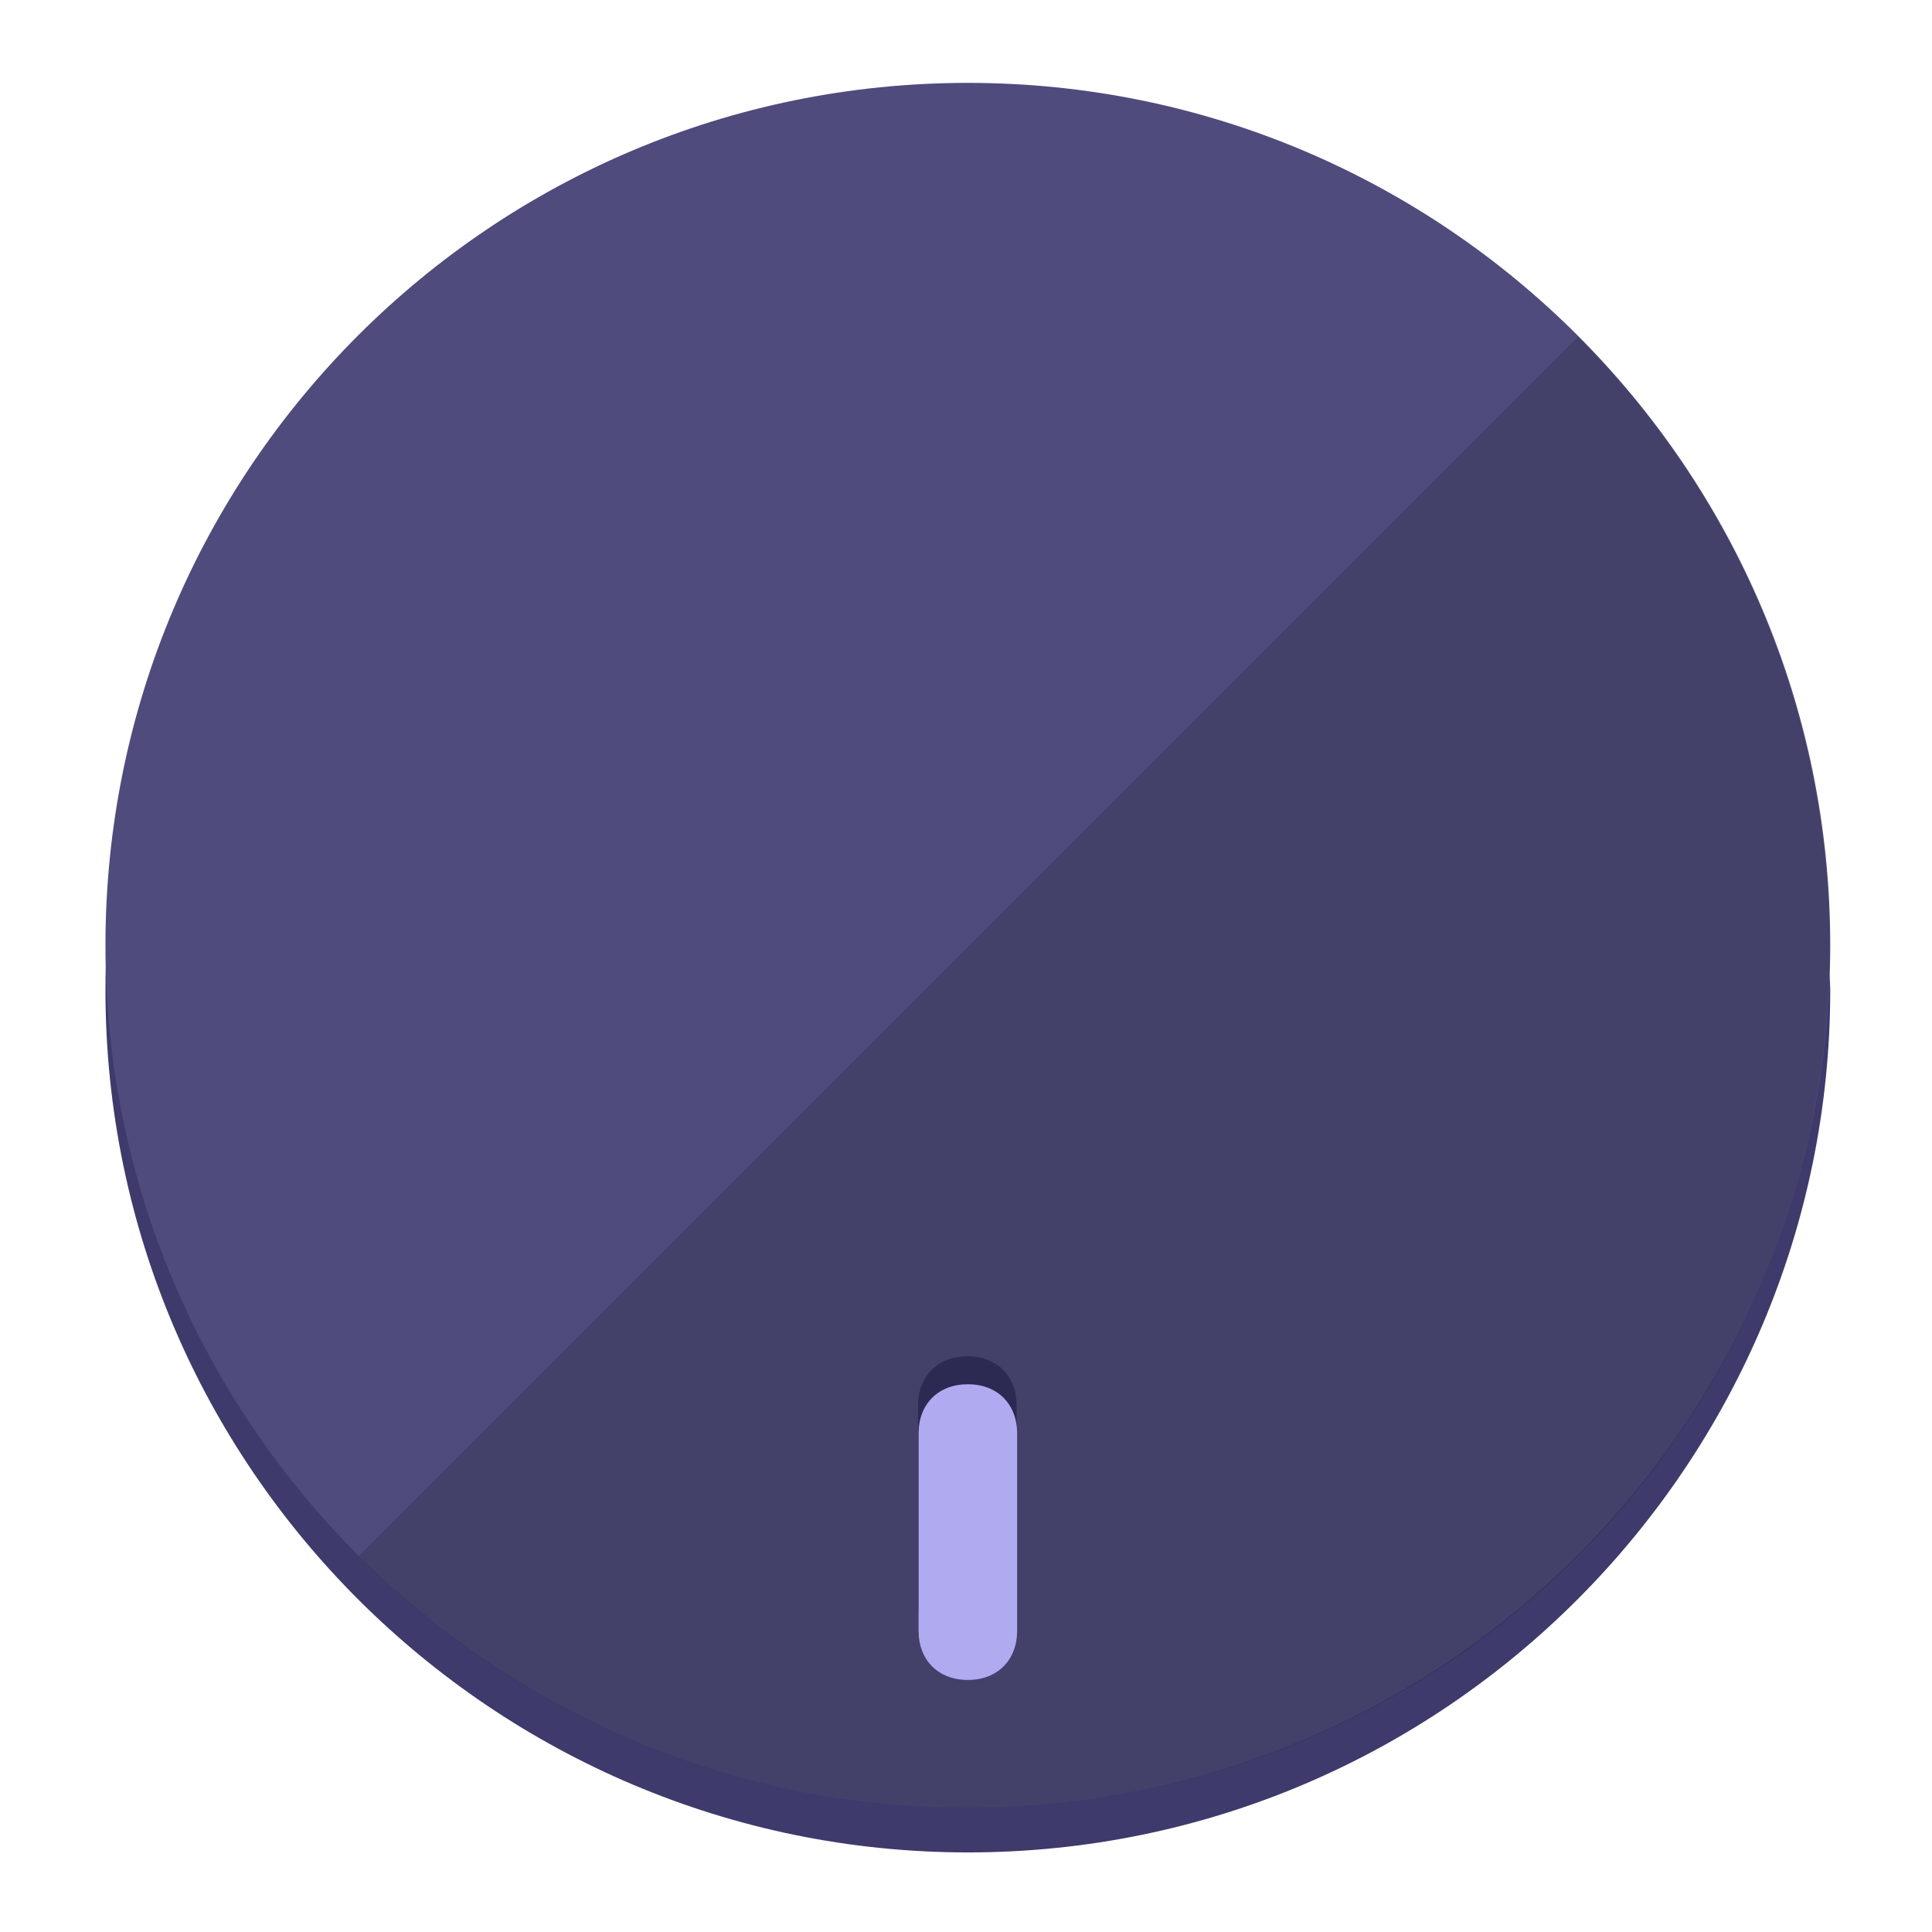 <?xml version="1.0" encoding="UTF-8" standalone="no"?>
<svg width="120" height="120" viewBox="0 0 120 120" fill="none" xmlns="http://www.w3.org/2000/svg">
<path d="M60.115 107.711C88.275 107.711 111.538 85.673 113.374 58.125C113.374 59.349 113.68 60.268 113.68 61.492C113.68 90.876 89.805 115.057 60.115 115.057C30.731 115.057 6.55 91.182 6.55 61.492C6.55 60.268 6.55 59.349 6.856 58.125C8.692 85.673 31.955 107.711 60.115 107.711Z" fill="#3E3A6B"/>
<path d="M60.115 112.279C89.698 112.279 113.68 88.297 113.68 58.714C113.68 29.13 89.698 5.148 60.115 5.148C30.532 5.148 6.55 29.13 6.55 58.714C6.55 88.297 30.532 112.279 60.115 112.279Z" fill="#4F4B7D"/>
<path d="M98.006 20.92C118.853 41.767 118.853 75.797 98.006 96.645C77.159 117.492 43.129 117.492 22.281 96.645" fill="black" fill-opacity="0.154"/>
<path d="M63.145 87.305C63.145 85.469 61.921 84.244 60.084 84.244C58.248 84.244 57.023 85.469 57.023 87.305L57.023 99.549C57.023 101.385 58.248 102.609 60.084 102.609C61.921 102.609 63.145 101.385 63.145 99.549V87.305Z" fill="#2C2952"/>
<path d="M63.176 89.039C63.176 87.203 61.952 85.978 60.115 85.978C58.279 85.978 57.054 87.203 57.054 89.039V101.283C57.054 103.119 58.279 104.344 60.115 104.344C61.952 104.344 63.176 103.119 63.176 101.283V89.039Z" fill="#B0AAF0"/>
</svg>
